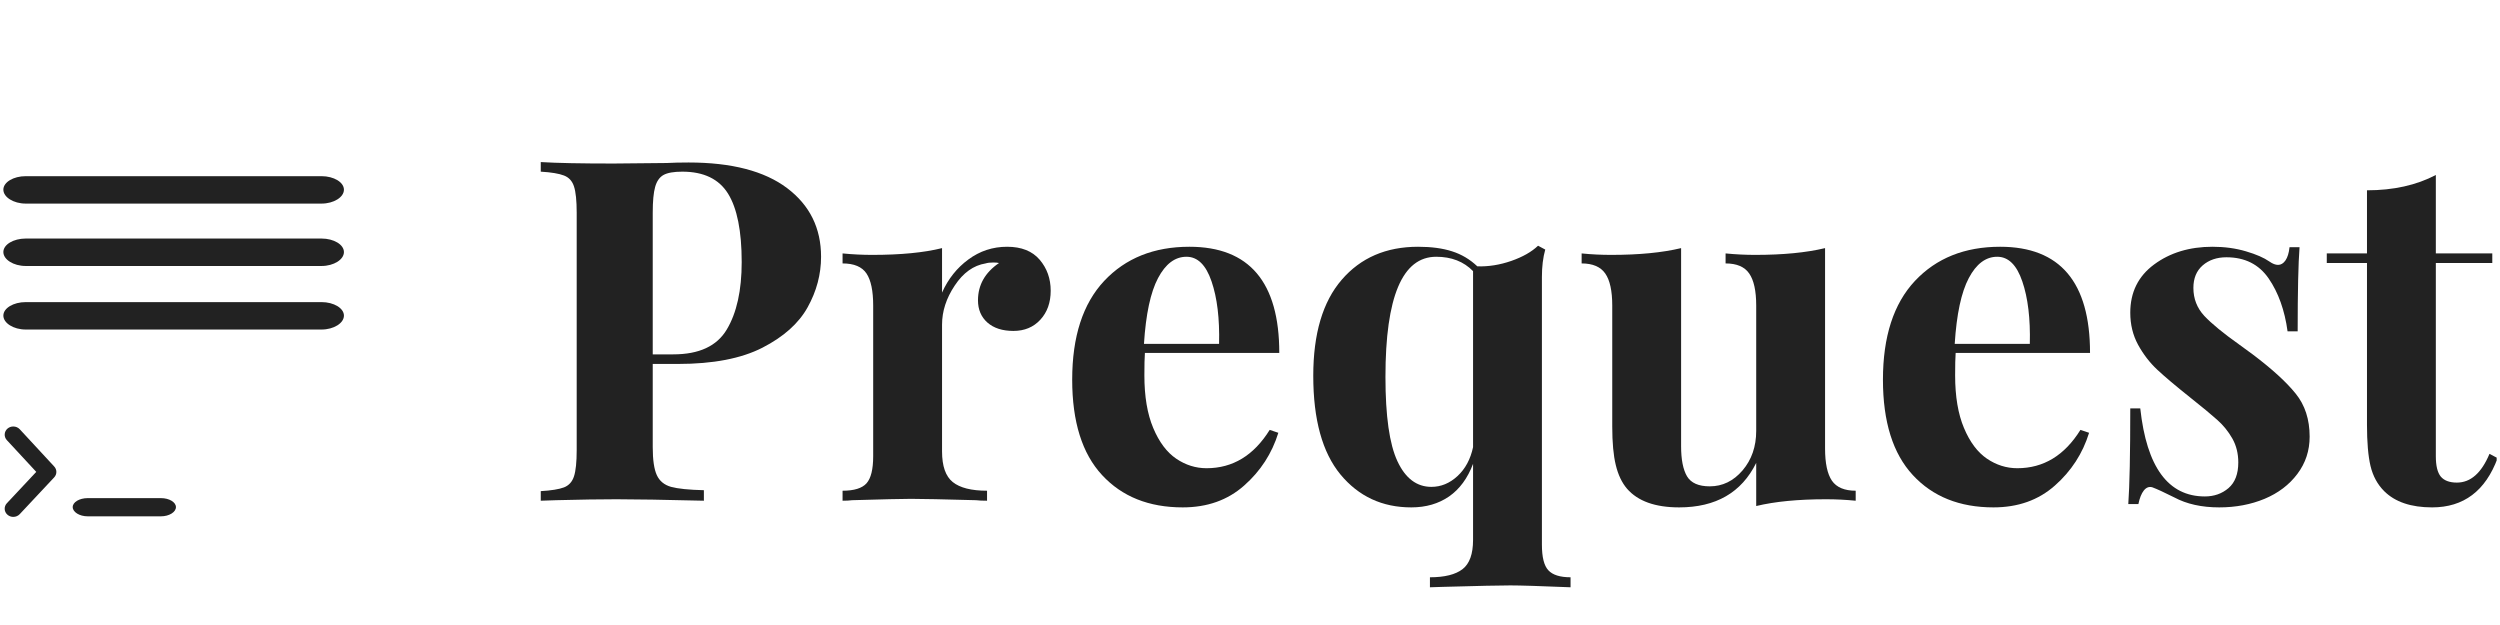 <?xml version="1.0" encoding="UTF-8"?>
<svg xmlns="http://www.w3.org/2000/svg" xmlns:xlink="http://www.w3.org/1999/xlink" width="375pt" height="93.75pt" viewBox="0 0 375 93.75" version="1.2">
<defs>
<g>
<symbol overflow="visible" id="glyph0-0">
<path style="stroke:none;" d="M 36.016 0 L 4.312 0 L 4.312 -55.391 L 36.016 -55.391 Z M 6.891 -53.234 L 6.891 -2.156 L 33.438 -2.156 L 33.438 -53.234 Z M 6.891 -53.234 "/>
</symbol>
<symbol overflow="visible" id="glyph0-1">
<path style="stroke:none;" d="M 19.234 -20.516 L 19.234 -8.031 C 19.234 -6.125 19.438 -4.727 19.844 -3.844 C 20.25 -2.957 20.961 -2.367 21.984 -2.078 C 23.016 -1.797 24.656 -1.629 26.906 -1.578 L 26.906 0 C 21.02 -0.145 16.645 -0.219 13.781 -0.219 C 11.383 -0.219 8.367 -0.172 4.734 -0.078 L 2.438 0 L 2.438 -1.438 C 4.02 -1.531 5.18 -1.719 5.922 -2 C 6.66 -2.289 7.16 -2.844 7.422 -3.656 C 7.691 -4.469 7.828 -5.785 7.828 -7.609 L 7.828 -43.188 C 7.828 -45.008 7.691 -46.328 7.422 -47.141 C 7.16 -47.953 6.66 -48.5 5.922 -48.781 C 5.18 -49.07 4.02 -49.266 2.438 -49.359 L 2.438 -50.797 C 4.875 -50.648 8.508 -50.578 13.344 -50.578 L 21.312 -50.656 C 22.27 -50.707 23.367 -50.734 24.609 -50.734 C 31.066 -50.734 35.992 -49.453 39.391 -46.891 C 42.785 -44.328 44.484 -40.895 44.484 -36.594 C 44.484 -33.957 43.812 -31.43 42.469 -29.016 C 41.133 -26.609 38.875 -24.586 35.688 -22.953 C 32.508 -21.328 28.289 -20.516 23.031 -20.516 Z M 23.672 -49.359 C 22.379 -49.359 21.438 -49.191 20.844 -48.859 C 20.25 -48.523 19.832 -47.926 19.594 -47.062 C 19.352 -46.207 19.234 -44.914 19.234 -43.188 L 19.234 -21.953 L 22.312 -21.953 C 26.188 -21.953 28.863 -23.195 30.344 -25.688 C 31.832 -28.176 32.578 -31.547 32.578 -35.797 C 32.578 -40.441 31.895 -43.863 30.531 -46.062 C 29.164 -48.258 26.879 -49.359 23.672 -49.359 Z M 23.672 -49.359 "/>
</symbol>
<symbol overflow="visible" id="glyph0-2">
<path style="stroke:none;" d="M 26.406 -38.094 C 28.551 -38.094 30.176 -37.445 31.281 -36.156 C 32.383 -34.863 32.938 -33.312 32.938 -31.5 C 32.938 -29.727 32.422 -28.281 31.391 -27.156 C 30.359 -26.031 29.008 -25.469 27.344 -25.469 C 25.707 -25.469 24.41 -25.883 23.453 -26.719 C 22.504 -27.562 22.031 -28.676 22.031 -30.062 C 22.031 -32.352 23.082 -34.219 25.188 -35.656 C 24.988 -35.707 24.703 -35.734 24.328 -35.734 C 23.848 -35.734 23.461 -35.688 23.172 -35.594 C 21.359 -35.301 19.816 -34.195 18.547 -32.281 C 17.273 -30.375 16.641 -28.414 16.641 -26.406 L 16.641 -7.391 C 16.641 -5.191 17.176 -3.66 18.25 -2.797 C 19.332 -1.93 21.047 -1.5 23.391 -1.5 L 23.391 0 C 22.723 0 22.172 -0.023 21.734 -0.078 C 16.859 -0.211 13.609 -0.281 11.984 -0.281 C 10.691 -0.281 7.75 -0.211 3.156 -0.078 C 2.77 -0.023 2.289 0 1.719 0 L 1.719 -1.5 C 3.445 -1.5 4.645 -1.867 5.312 -2.609 C 5.977 -3.359 6.312 -4.711 6.312 -6.672 L 6.312 -29.281 C 6.312 -31.477 5.977 -33.078 5.312 -34.078 C 4.645 -35.086 3.445 -35.594 1.719 -35.594 L 1.719 -37.094 C 3.25 -36.945 4.734 -36.875 6.172 -36.875 C 10.43 -36.875 13.922 -37.211 16.641 -37.891 L 16.641 -31.219 C 17.555 -33.27 18.875 -34.926 20.594 -36.188 C 22.312 -37.457 24.25 -38.094 26.406 -38.094 Z M 26.406 -38.094 "/>
</symbol>
<symbol overflow="visible" id="glyph0-3">
<path style="stroke:none;" d="M 22.812 -4.875 C 26.738 -4.875 29.895 -6.789 32.281 -10.625 L 33.578 -10.188 C 32.617 -7.082 30.906 -4.441 28.438 -2.266 C 25.977 -0.086 22.91 1 19.234 1 C 14.16 1 10.129 -0.613 7.141 -3.844 C 4.148 -7.07 2.656 -11.844 2.656 -18.156 C 2.656 -24.613 4.254 -29.551 7.453 -32.969 C 10.66 -36.383 14.922 -38.094 20.234 -38.094 C 29.223 -38.094 33.719 -32.785 33.719 -22.172 L 13.562 -22.172 C 13.508 -21.453 13.484 -20.328 13.484 -18.797 C 13.484 -15.641 13.926 -13.008 14.812 -10.906 C 15.695 -8.801 16.844 -7.27 18.25 -6.312 C 19.664 -5.352 21.188 -4.875 22.812 -4.875 Z M 19.797 -36.594 C 18.078 -36.594 16.656 -35.523 15.531 -33.391 C 14.406 -31.266 13.703 -27.977 13.422 -23.531 L 24.688 -23.531 C 24.781 -27.312 24.406 -30.43 23.562 -32.891 C 22.727 -35.359 21.473 -36.594 19.797 -36.594 Z M 19.797 -36.594 "/>
</symbol>
<symbol overflow="visible" id="glyph0-4">
<path style="stroke:none;" d="M 36.953 6.594 C 36.953 8.469 37.273 9.75 37.922 10.438 C 38.566 11.133 39.676 11.484 41.25 11.484 L 41.25 12.984 C 36.664 12.797 33.656 12.703 32.219 12.703 C 30.781 12.703 27.406 12.773 22.094 12.922 L 20.156 12.984 L 20.156 11.484 C 22.363 11.484 23.992 11.078 25.047 10.266 C 26.098 9.453 26.625 7.992 26.625 5.891 L 26.625 -5.531 C 25.812 -3.375 24.613 -1.742 23.031 -0.641 C 21.445 0.453 19.555 1 17.359 1 C 13.004 1 9.461 -0.645 6.734 -3.938 C 4.016 -7.238 2.656 -12.172 2.656 -18.734 C 2.656 -25.047 4.078 -29.848 6.922 -33.141 C 9.766 -36.441 13.582 -38.094 18.375 -38.094 C 20.375 -38.094 22.078 -37.863 23.484 -37.406 C 24.898 -36.957 26.16 -36.207 27.266 -35.156 C 28.941 -35.102 30.641 -35.375 32.359 -35.969 C 34.078 -36.57 35.414 -37.332 36.375 -38.25 L 37.453 -37.672 C 37.117 -36.473 36.953 -35.109 36.953 -33.578 Z M 20.375 -2.078 C 21.812 -2.078 23.113 -2.613 24.281 -3.688 C 25.457 -4.77 26.238 -6.219 26.625 -8.031 L 26.625 -34.438 C 25.227 -35.875 23.383 -36.594 21.094 -36.594 C 16.02 -36.594 13.484 -30.586 13.484 -18.578 C 13.484 -12.703 14.082 -8.484 15.281 -5.922 C 16.477 -3.359 18.176 -2.078 20.375 -2.078 Z M 20.375 -2.078 "/>
</symbol>
<symbol overflow="visible" id="glyph0-5">
<path style="stroke:none;" d="M 37.453 -7.828 C 37.453 -5.617 37.797 -4.008 38.484 -3 C 39.18 -2 40.367 -1.5 42.047 -1.5 L 42.047 0 C 40.566 -0.145 39.082 -0.219 37.594 -0.219 C 33.438 -0.219 29.945 0.117 27.125 0.797 L 27.125 -5.672 C 24.926 -1.223 21.07 1 15.562 1 C 11.977 1 9.375 0.066 7.75 -1.797 C 6.977 -2.703 6.414 -3.883 6.062 -5.344 C 5.707 -6.801 5.531 -8.727 5.531 -11.125 L 5.531 -29.281 C 5.531 -31.477 5.18 -33.078 4.484 -34.078 C 3.785 -35.086 2.602 -35.594 0.938 -35.594 L 0.938 -37.094 C 2.414 -36.945 3.895 -36.875 5.375 -36.875 C 9.539 -36.875 13.035 -37.211 15.859 -37.891 L 15.859 -8.172 C 15.859 -6.172 16.156 -4.664 16.75 -3.656 C 17.352 -2.656 18.488 -2.156 20.156 -2.156 C 22.07 -2.156 23.711 -2.953 25.078 -4.547 C 26.441 -6.148 27.125 -8.125 27.125 -10.469 L 27.125 -29.281 C 27.125 -31.477 26.773 -33.078 26.078 -34.078 C 25.391 -35.086 24.207 -35.594 22.531 -35.594 L 22.531 -37.094 C 24.062 -36.945 25.547 -36.875 26.984 -36.875 C 31.141 -36.875 34.629 -37.211 37.453 -37.891 Z M 37.453 -7.828 "/>
</symbol>
<symbol overflow="visible" id="glyph0-6">
<path style="stroke:none;" d="M 15.922 -38.094 C 17.742 -38.094 19.422 -37.863 20.953 -37.406 C 22.484 -36.957 23.656 -36.445 24.469 -35.875 C 24.945 -35.539 25.379 -35.375 25.766 -35.375 C 26.191 -35.375 26.562 -35.598 26.875 -36.047 C 27.188 -36.504 27.391 -37.164 27.484 -38.031 L 28.984 -38.031 C 28.797 -35.594 28.703 -31.383 28.703 -25.406 L 27.188 -25.406 C 26.758 -28.562 25.816 -31.203 24.359 -33.328 C 22.898 -35.453 20.785 -36.516 18.016 -36.516 C 16.578 -36.516 15.391 -36.109 14.453 -35.297 C 13.523 -34.484 13.062 -33.359 13.062 -31.922 C 13.062 -30.297 13.609 -28.895 14.703 -27.719 C 15.805 -26.551 17.531 -25.133 19.875 -23.469 L 21.953 -21.953 C 24.867 -19.754 27.02 -17.789 28.406 -16.062 C 29.801 -14.344 30.5 -12.191 30.5 -9.609 C 30.5 -7.504 29.883 -5.641 28.656 -4.016 C 27.438 -2.391 25.797 -1.145 23.734 -0.281 C 21.68 0.57 19.414 1 16.938 1 C 14.301 1 12.051 0.5 10.188 -0.5 C 8.656 -1.27 7.555 -1.773 6.891 -2.016 C 6.41 -2.148 5.988 -1.988 5.625 -1.531 C 5.27 -1.082 5 -0.406 4.812 0.5 L 3.297 0.5 C 3.492 -2.227 3.594 -7.008 3.594 -13.844 L 5.094 -13.844 C 6.051 -5.039 9.281 -0.641 14.781 -0.641 C 16.164 -0.641 17.348 -1.055 18.328 -1.891 C 19.305 -2.734 19.797 -4.016 19.797 -5.734 C 19.797 -7.078 19.5 -8.273 18.906 -9.328 C 18.312 -10.379 17.555 -11.312 16.641 -12.125 C 15.734 -12.938 14.375 -14.062 12.562 -15.5 C 10.406 -17.219 8.766 -18.602 7.641 -19.656 C 6.516 -20.707 5.555 -21.953 4.766 -23.391 C 3.984 -24.828 3.594 -26.43 3.594 -28.203 C 3.594 -31.266 4.785 -33.676 7.172 -35.438 C 9.566 -37.207 12.484 -38.094 15.922 -38.094 Z M 15.922 -38.094 "/>
</symbol>
<symbol overflow="visible" id="glyph0-7">
<path style="stroke:none;" d="M 16.281 -37.094 L 24.75 -37.094 L 24.75 -35.656 L 16.281 -35.656 L 16.281 -6.672 C 16.281 -5.234 16.531 -4.211 17.031 -3.609 C 17.539 -3.016 18.344 -2.719 19.438 -2.719 C 21.5 -2.719 23.129 -4.156 24.328 -7.031 L 25.547 -6.391 C 23.723 -1.461 20.445 1 15.719 1 C 12.562 1 10.164 0.188 8.531 -1.438 C 7.531 -2.438 6.848 -3.691 6.484 -5.203 C 6.129 -6.711 5.953 -8.781 5.953 -11.406 L 5.953 -35.656 L -0.078 -35.656 L -0.078 -37.094 L 5.953 -37.094 L 5.953 -46.562 C 9.922 -46.562 13.363 -47.328 16.281 -48.859 Z M 16.281 -37.094 "/>
</symbol>
</g>
<clipPath id="clip1">
  <path d="M 0.5 63.98 L 8.637 63.98 L 8.637 77.547 L 0.5 77.547 Z M 0.5 63.98 "/>
</clipPath>
<clipPath id="clip2">
  <path d="M 0.5 26 L 52 26 L 52 31 L 0.5 31 Z M 0.5 26 "/>
</clipPath>
<clipPath id="clip3">
  <path d="M 0.5 45 L 52 45 L 52 50 L 0.5 50 Z M 0.5 45 "/>
</clipPath>
<clipPath id="clip4">
  <path d="M 0.5 35 L 52 35 L 52 40 L 0.5 40 Z M 0.5 35 "/>
</clipPath>
<clipPath id="clip5">
  <path d="M 349 26 L 374.5 26 L 374.5 77 L 349 77 Z M 349 26 "/>
</clipPath>
</defs>
<g id="surface1">
<g clip-path="url(#clip1)" clip-rule="nonzero">
<path style=" stroke:none;fill-rule:nonzero;fill:rgb(13.329%,13.329%,13.329%);fill-opacity:1;" d="M 8.133 69.977 L 2.965 64.391 C 2.719 64.125 2.367 63.973 1.992 63.973 C 1.68 63.973 1.375 64.082 1.141 64.277 C 0.605 64.727 0.555 65.504 1.023 66.016 L 5.438 70.781 L 1.031 75.484 C 0.801 75.73 0.684 76.047 0.703 76.375 C 0.723 76.703 0.875 77.004 1.137 77.223 C 1.371 77.422 1.676 77.535 1.992 77.535 C 2.363 77.535 2.715 77.383 2.961 77.121 L 8.129 71.605 C 8.562 71.145 8.566 70.441 8.133 69.977 Z M 8.133 69.977 "/>
</g>
<g clip-path="url(#clip2)" clip-rule="nonzero">
<path style=" stroke:none;fill-rule:nonzero;fill:rgb(13.329%,13.329%,13.329%);fill-opacity:1;" d="M 48.227 26.426 L 44.645 26.426 L 44.645 26.43 L 7.23 26.43 L 7.23 26.426 L 3.867 26.426 C 2.012 26.426 0.504 27.332 0.504 28.449 C 0.504 29.566 2.012 30.539 3.867 30.539 L 48.227 30.539 C 50.082 30.539 51.59 29.57 51.59 28.453 C 51.59 27.34 50.082 26.426 48.227 26.426 Z M 48.227 26.426 "/>
</g>
<path style=" stroke:none;fill-rule:nonzero;fill:rgb(13.329%,13.329%,13.329%);fill-opacity:1;" d="M 15.527 27.434 L 3.867 27.434 C 3.398 27.434 3.023 27.66 3.023 27.941 C 3.023 28.223 3.398 28.449 3.867 28.449 L 7.23 28.449 L 7.23 28.445 L 15.52 28.445 C 15.988 28.445 16.363 28.219 16.363 27.938 C 16.363 27.656 15.988 27.434 15.527 27.434 Z M 15.527 27.434 "/>
<g clip-path="url(#clip3)" clip-rule="nonzero">
<path style=" stroke:none;fill-rule:nonzero;fill:rgb(13.329%,13.329%,13.329%);fill-opacity:1;" d="M 48.227 45.316 L 44.645 45.316 L 44.645 45.32 L 7.23 45.32 L 7.23 45.316 L 3.867 45.316 C 2.012 45.316 0.504 46.223 0.504 47.34 C 0.504 48.457 2.012 49.43 3.867 49.43 L 48.227 49.43 C 50.082 49.43 51.59 48.461 51.59 47.344 C 51.59 46.23 50.082 45.316 48.227 45.316 Z M 48.227 45.316 "/>
</g>
<path style=" stroke:none;fill-rule:nonzero;fill:rgb(13.329%,13.329%,13.329%);fill-opacity:1;" d="M 15.527 46.324 L 3.867 46.324 C 3.398 46.324 3.023 46.551 3.023 46.832 C 3.023 47.113 3.398 47.34 3.867 47.34 L 7.23 47.34 L 7.23 47.332 L 15.52 47.332 C 15.988 47.332 16.363 47.109 16.363 46.828 C 16.363 46.543 15.988 46.324 15.527 46.324 Z M 15.527 46.324 "/>
<path style=" stroke:none;fill-rule:nonzero;fill:rgb(13.329%,13.329%,13.329%);fill-opacity:1;" d="M 24.141 74.719 L 22.715 74.719 L 22.715 74.723 L 15.402 74.723 L 15.402 74.719 L 13.156 74.719 C 11.914 74.719 10.906 75.32 10.906 76.062 C 10.906 76.805 11.914 77.449 13.156 77.449 L 24.141 77.449 C 25.383 77.449 26.391 76.809 26.391 76.066 C 26.391 75.324 25.383 74.719 24.141 74.719 Z M 24.141 74.719 "/>
<path style=" stroke:none;fill-rule:nonzero;fill:rgb(13.329%,13.329%,13.329%);fill-opacity:1;" d="M 20.949 75.391 L 13.156 75.391 C 12.844 75.391 12.59 75.539 12.59 75.727 C 12.59 75.914 12.844 76.062 13.156 76.062 L 15.402 76.062 L 15.402 76.059 L 20.941 76.059 C 21.254 76.059 21.504 75.91 21.504 75.723 C 21.504 75.535 21.254 75.391 20.949 75.391 Z M 20.949 75.391 "/>
<g clip-path="url(#clip4)" clip-rule="nonzero">
<path style=" stroke:none;fill-rule:nonzero;fill:rgb(13.329%,13.329%,13.329%);fill-opacity:1;" d="M 48.227 35.781 L 44.645 35.781 L 44.645 35.785 L 7.23 35.785 L 7.23 35.781 L 3.867 35.781 C 2.012 35.781 0.504 36.688 0.504 37.805 C 0.504 38.922 2.012 39.898 3.867 39.898 L 48.227 39.898 C 50.082 39.898 51.59 38.926 51.59 37.812 C 51.59 36.695 50.082 35.781 48.227 35.781 Z M 48.227 35.781 "/>
</g>
<path style=" stroke:none;fill-rule:nonzero;fill:rgb(13.329%,13.329%,13.329%);fill-opacity:1;" d="M 15.527 36.789 L 3.867 36.789 C 3.398 36.789 3.023 37.016 3.023 37.297 C 3.023 37.578 3.398 37.805 3.867 37.805 L 7.23 37.805 L 7.23 37.801 L 15.52 37.801 C 15.988 37.801 16.363 37.574 16.363 37.293 C 16.363 37.012 15.988 36.789 15.527 36.789 Z M 15.527 36.789 "/>
<g style="fill:rgb(13.329%,13.329%,13.329%);fill-opacity:1;">
  <use xlink:href="#glyph0-1" x="78.676" y="75.108"/>
</g>
<g style="fill:rgb(13.329%,13.329%,13.329%);fill-opacity:1;">
  <use xlink:href="#glyph0-2" x="124.666" y="75.108"/>
</g>
<g style="fill:rgb(13.329%,13.329%,13.329%);fill-opacity:1;">
  <use xlink:href="#glyph0-3" x="158.173" y="75.108"/>
</g>
<g style="fill:rgb(13.329%,13.329%,13.329%);fill-opacity:1;">
  <use xlink:href="#glyph0-4" x="194.334" y="75.108"/>
</g>
<g style="fill:rgb(13.329%,13.329%,13.329%);fill-opacity:1;">
  <use xlink:href="#glyph0-5" x="236.306" y="75.108"/>
</g>
<g style="fill:rgb(13.329%,13.329%,13.329%);fill-opacity:1;">
  <use xlink:href="#glyph0-3" x="279.786" y="75.108"/>
</g>
<g style="fill:rgb(13.329%,13.329%,13.329%);fill-opacity:1;">
  <use xlink:href="#glyph0-6" x="315.947" y="75.108"/>
</g>
<g clip-path="url(#clip5)" clip-rule="nonzero">
<g style="fill:rgb(13.329%,13.329%,13.329%);fill-opacity:1;">
  <use xlink:href="#glyph0-7" x="349.094" y="75.108"/>
</g>
</g>
</g>
</svg>
